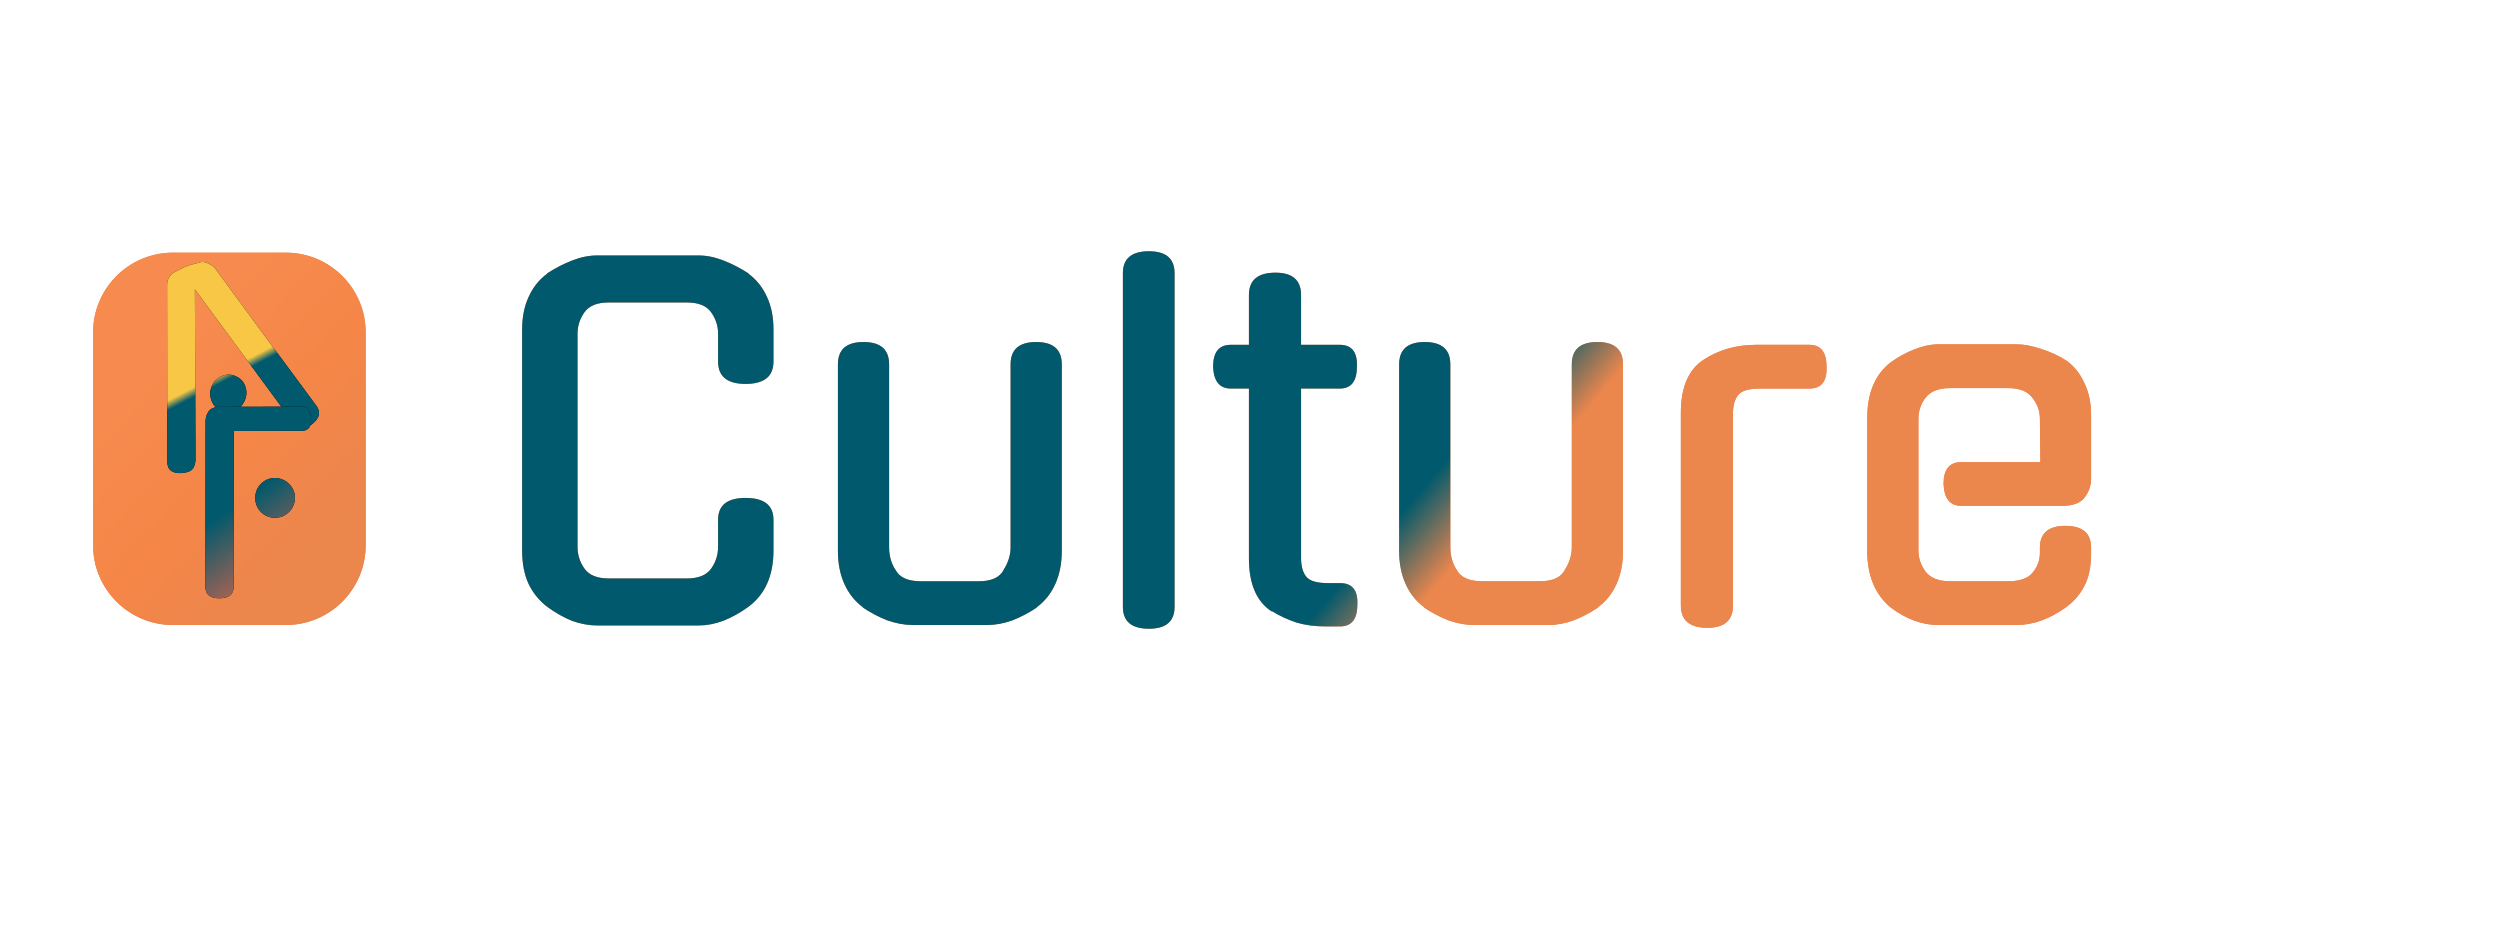 <svg width="376" height="142" viewBox="0 0 376 142" fill="none" xmlns="http://www.w3.org/2000/svg">
<g filter="url(#filter0_i)">
<path d="M116.33 78.8C116.33 82.58 115.07 85.403 112.55 87.27C111.337 88.157 110.077 88.857 108.77 89.37C107.51 89.837 106.273 90.07 105.06 90.07H89.8C88.587 90.07 87.327 89.837 86.02 89.37C84.76 88.857 83.523 88.157 82.31 87.27C81.097 86.337 80.163 85.193 79.51 83.84C78.857 82.44 78.53 80.76 78.53 78.8V45.55C78.53 43.683 78.857 42.05 79.51 40.65C80.163 39.203 81.097 38.037 82.31 37.15H82.24C83.453 36.357 84.713 35.703 86.02 35.19C87.327 34.677 88.587 34.42 89.8 34.42H105.06C106.273 34.42 107.533 34.677 108.84 35.19C110.147 35.703 111.407 36.357 112.62 37.15H112.55C113.763 38.037 114.697 39.203 115.35 40.65C116.003 42.05 116.33 43.683 116.33 45.55V50.38C116.33 52.62 114.93 53.74 112.13 53.74C109.377 53.74 108 52.62 108 50.38V46.18C108 45.013 107.65 43.94 106.95 42.96C106.25 41.98 105.037 41.49 103.31 41.49H91.55C89.823 41.49 88.61 41.98 87.91 42.96C87.21 43.94 86.86 45.013 86.86 46.18V78.24C86.86 79.453 87.21 80.55 87.91 81.53C88.61 82.51 89.823 83 91.55 83H103.31C105.037 83 106.25 82.51 106.95 81.53C107.65 80.55 108 79.453 108 78.24V74.18C108 71.987 109.377 70.89 112.13 70.89C114.93 70.89 116.33 71.987 116.33 74.18V78.8ZM159.692 78.87C159.692 80.737 159.365 82.393 158.712 83.84C158.058 85.287 157.125 86.453 155.912 87.34H155.982C154.815 88.133 153.578 88.787 152.272 89.3C150.965 89.767 149.705 90 148.492 90H137.222C136.055 90 134.795 89.767 133.442 89.3C132.135 88.787 130.898 88.133 129.732 87.34H129.802C128.588 86.453 127.655 85.287 127.002 83.84C126.348 82.393 126.022 80.737 126.022 78.87V50.8C126.022 48.56 127.305 47.44 129.872 47.44C132.438 47.44 133.722 48.56 133.722 50.8V78.31C133.722 79.617 134.048 80.76 134.702 81.74C135.308 82.86 136.568 83.42 138.482 83.42H147.232C149.098 83.42 150.335 82.86 150.942 81.74L150.872 81.81C151.618 80.69 151.992 79.523 151.992 78.31V50.8C151.992 48.56 153.275 47.44 155.842 47.44C158.408 47.44 159.692 48.56 159.692 50.8V78.87ZM176.653 87.27C176.653 89.463 175.369 90.56 172.803 90.56C170.189 90.56 168.883 89.463 168.883 87.27V37.08C168.883 34.887 170.189 33.79 172.803 33.79C175.369 33.79 176.653 34.887 176.653 37.08V87.27ZM195.679 54.44V79.92C195.679 81.133 195.936 82.067 196.449 82.72C196.963 83.373 198.059 83.7 199.739 83.7H201.559C203.379 83.7 204.243 84.773 204.149 86.92C204.149 89.113 203.286 90.21 201.559 90.21H199.249C197.756 90.21 196.356 90.023 195.049 89.65C193.743 89.23 192.483 88.647 191.269 87.9V87.97C188.983 86.477 187.839 83.817 187.839 79.99V54.44H185.109C183.429 54.44 182.543 53.343 182.449 51.15C182.449 48.957 183.336 47.86 185.109 47.86H187.839V40.37C187.839 38.13 189.169 37.01 191.829 37.01C194.396 37.01 195.679 38.13 195.679 40.37V47.86H201.489C203.309 47.86 204.173 48.957 204.079 51.15C204.079 53.343 203.216 54.44 201.489 54.44H195.679ZM244.1 78.87C244.1 80.737 243.773 82.393 243.12 83.84C242.467 85.287 241.533 86.453 240.32 87.34H240.39C239.223 88.133 237.987 88.787 236.68 89.3C235.373 89.767 234.113 90 232.9 90H221.63C220.463 90 219.203 89.767 217.85 89.3C216.543 88.787 215.307 88.133 214.14 87.34H214.21C212.997 86.453 212.063 85.287 211.41 83.84C210.757 82.393 210.43 80.737 210.43 78.87V50.8C210.43 48.56 211.713 47.44 214.28 47.44C216.847 47.44 218.13 48.56 218.13 50.8V78.31C218.13 79.617 218.457 80.76 219.11 81.74C219.717 82.86 220.977 83.42 222.89 83.42H231.64C233.507 83.42 234.743 82.86 235.35 81.74L235.28 81.81C236.027 80.69 236.4 79.523 236.4 78.31V50.8C236.4 48.56 237.683 47.44 240.25 47.44C242.817 47.44 244.1 48.56 244.1 50.8V78.87ZM260.641 87.06C260.641 89.3 259.358 90.42 256.791 90.42C254.131 90.42 252.801 89.3 252.801 87.06V58.08C252.801 54.253 253.945 51.593 256.231 50.1C258.518 48.607 261.155 47.86 264.141 47.86H272.121C273.848 47.86 274.711 48.957 274.711 51.15C274.805 53.343 273.941 54.44 272.121 54.44H264.701C263.021 54.44 261.925 54.767 261.411 55.42C260.898 56.073 260.641 56.983 260.641 58.15V87.06ZM288.53 78.8C288.53 79.92 288.88 80.97 289.58 81.95C290.327 82.93 291.563 83.42 293.29 83.42H302.04C303.767 83.42 304.98 83 305.68 82.16C306.427 81.273 306.8 80.27 306.8 79.15V78.38C306.8 76.187 308.083 75.09 310.65 75.09C313.217 75.09 314.5 76.187 314.5 78.38V79.22C314.5 81.18 314.173 82.79 313.52 84.05C312.913 85.31 311.98 86.407 310.72 87.34C308.247 89.113 305.773 90 303.3 90H291.54C289.067 90 286.663 89.113 284.33 87.34C283.21 86.407 282.347 85.24 281.74 83.84C281.133 82.393 280.83 80.737 280.83 78.87V58.92C280.83 55.14 281.997 52.34 284.33 50.52C285.497 49.68 286.687 49.027 287.9 48.56C289.16 48.047 290.373 47.79 291.54 47.79H303.3C304.42 47.79 305.657 48.023 307.01 48.49C308.363 48.91 309.623 49.493 310.79 50.24C311.91 51.033 312.797 52.13 313.45 53.53C314.15 54.93 314.5 56.587 314.5 58.5V67.95C314.5 69.023 314.173 69.98 313.52 70.82C312.913 71.66 311.77 72.08 310.09 72.08H294.97C293.29 72.08 292.403 70.983 292.31 68.79C292.31 66.597 293.197 65.5 294.97 65.5H306.87L306.8 58.99C306.8 57.823 306.427 56.773 305.68 55.84C304.98 54.86 303.767 54.37 302.04 54.37H293.29C291.563 54.37 290.327 54.86 289.58 55.84C288.88 56.773 288.53 57.823 288.53 58.99V78.8Z" fill="#EB864D"/>
<path d="M116.33 78.8C116.33 82.58 115.07 85.403 112.55 87.27C111.337 88.157 110.077 88.857 108.77 89.37C107.51 89.837 106.273 90.07 105.06 90.07H89.8C88.587 90.07 87.327 89.837 86.02 89.37C84.76 88.857 83.523 88.157 82.31 87.27C81.097 86.337 80.163 85.193 79.51 83.84C78.857 82.44 78.53 80.76 78.53 78.8V45.55C78.53 43.683 78.857 42.05 79.51 40.65C80.163 39.203 81.097 38.037 82.31 37.15H82.24C83.453 36.357 84.713 35.703 86.02 35.19C87.327 34.677 88.587 34.42 89.8 34.42H105.06C106.273 34.42 107.533 34.677 108.84 35.19C110.147 35.703 111.407 36.357 112.62 37.15H112.55C113.763 38.037 114.697 39.203 115.35 40.65C116.003 42.05 116.33 43.683 116.33 45.55V50.38C116.33 52.62 114.93 53.74 112.13 53.74C109.377 53.74 108 52.62 108 50.38V46.18C108 45.013 107.65 43.94 106.95 42.96C106.25 41.98 105.037 41.49 103.31 41.49H91.55C89.823 41.49 88.61 41.98 87.91 42.96C87.21 43.94 86.86 45.013 86.86 46.18V78.24C86.86 79.453 87.21 80.55 87.91 81.53C88.61 82.51 89.823 83 91.55 83H103.31C105.037 83 106.25 82.51 106.95 81.53C107.65 80.55 108 79.453 108 78.24V74.18C108 71.987 109.377 70.89 112.13 70.89C114.93 70.89 116.33 71.987 116.33 74.18V78.8ZM159.692 78.87C159.692 80.737 159.365 82.393 158.712 83.84C158.058 85.287 157.125 86.453 155.912 87.34H155.982C154.815 88.133 153.578 88.787 152.272 89.3C150.965 89.767 149.705 90 148.492 90H137.222C136.055 90 134.795 89.767 133.442 89.3C132.135 88.787 130.898 88.133 129.732 87.34H129.802C128.588 86.453 127.655 85.287 127.002 83.84C126.348 82.393 126.022 80.737 126.022 78.87V50.8C126.022 48.56 127.305 47.44 129.872 47.44C132.438 47.44 133.722 48.56 133.722 50.8V78.31C133.722 79.617 134.048 80.76 134.702 81.74C135.308 82.86 136.568 83.42 138.482 83.42H147.232C149.098 83.42 150.335 82.86 150.942 81.74L150.872 81.81C151.618 80.69 151.992 79.523 151.992 78.31V50.8C151.992 48.56 153.275 47.44 155.842 47.44C158.408 47.44 159.692 48.56 159.692 50.8V78.87ZM176.653 87.27C176.653 89.463 175.369 90.56 172.803 90.56C170.189 90.56 168.883 89.463 168.883 87.27V37.08C168.883 34.887 170.189 33.79 172.803 33.79C175.369 33.79 176.653 34.887 176.653 37.08V87.27ZM195.679 54.44V79.92C195.679 81.133 195.936 82.067 196.449 82.72C196.963 83.373 198.059 83.7 199.739 83.7H201.559C203.379 83.7 204.243 84.773 204.149 86.92C204.149 89.113 203.286 90.21 201.559 90.21H199.249C197.756 90.21 196.356 90.023 195.049 89.65C193.743 89.23 192.483 88.647 191.269 87.9V87.97C188.983 86.477 187.839 83.817 187.839 79.99V54.44H185.109C183.429 54.44 182.543 53.343 182.449 51.15C182.449 48.957 183.336 47.86 185.109 47.86H187.839V40.37C187.839 38.13 189.169 37.01 191.829 37.01C194.396 37.01 195.679 38.13 195.679 40.37V47.86H201.489C203.309 47.86 204.173 48.957 204.079 51.15C204.079 53.343 203.216 54.44 201.489 54.44H195.679ZM244.1 78.87C244.1 80.737 243.773 82.393 243.12 83.84C242.467 85.287 241.533 86.453 240.32 87.34H240.39C239.223 88.133 237.987 88.787 236.68 89.3C235.373 89.767 234.113 90 232.9 90H221.63C220.463 90 219.203 89.767 217.85 89.3C216.543 88.787 215.307 88.133 214.14 87.34H214.21C212.997 86.453 212.063 85.287 211.41 83.84C210.757 82.393 210.43 80.737 210.43 78.87V50.8C210.43 48.56 211.713 47.44 214.28 47.44C216.847 47.44 218.13 48.56 218.13 50.8V78.31C218.13 79.617 218.457 80.76 219.11 81.74C219.717 82.86 220.977 83.42 222.89 83.42H231.64C233.507 83.42 234.743 82.86 235.35 81.74L235.28 81.81C236.027 80.69 236.4 79.523 236.4 78.31V50.8C236.4 48.56 237.683 47.44 240.25 47.44C242.817 47.44 244.1 48.56 244.1 50.8V78.87ZM260.641 87.06C260.641 89.3 259.358 90.42 256.791 90.42C254.131 90.42 252.801 89.3 252.801 87.06V58.08C252.801 54.253 253.945 51.593 256.231 50.1C258.518 48.607 261.155 47.86 264.141 47.86H272.121C273.848 47.86 274.711 48.957 274.711 51.15C274.805 53.343 273.941 54.44 272.121 54.44H264.701C263.021 54.44 261.925 54.767 261.411 55.42C260.898 56.073 260.641 56.983 260.641 58.15V87.06ZM288.53 78.8C288.53 79.92 288.88 80.97 289.58 81.95C290.327 82.93 291.563 83.42 293.29 83.42H302.04C303.767 83.42 304.98 83 305.68 82.16C306.427 81.273 306.8 80.27 306.8 79.15V78.38C306.8 76.187 308.083 75.09 310.65 75.09C313.217 75.09 314.5 76.187 314.5 78.38V79.22C314.5 81.18 314.173 82.79 313.52 84.05C312.913 85.31 311.98 86.407 310.72 87.34C308.247 89.113 305.773 90 303.3 90H291.54C289.067 90 286.663 89.113 284.33 87.34C283.21 86.407 282.347 85.24 281.74 83.84C281.133 82.393 280.83 80.737 280.83 78.87V58.92C280.83 55.14 281.997 52.34 284.33 50.52C285.497 49.68 286.687 49.027 287.9 48.56C289.16 48.047 290.373 47.79 291.54 47.79H303.3C304.42 47.79 305.657 48.023 307.01 48.49C308.363 48.91 309.623 49.493 310.79 50.24C311.91 51.033 312.797 52.13 313.45 53.53C314.15 54.93 314.5 56.587 314.5 58.5V67.95C314.5 69.023 314.173 69.98 313.52 70.82C312.913 71.66 311.77 72.08 310.09 72.08H294.97C293.29 72.08 292.403 70.983 292.31 68.79C292.31 66.597 293.197 65.5 294.97 65.5H306.87L306.8 58.99C306.8 57.823 306.427 56.773 305.68 55.84C304.98 54.86 303.767 54.37 302.04 54.37H293.29C291.563 54.37 290.327 54.86 289.58 55.84C288.88 56.773 288.53 57.823 288.53 58.99V78.8Z" fill="url(#paint0_linear)"/>
</g>
<g filter="url(#filter1_i)">
<path d="M14 46C14 39.373 19.373 34 26 34H43C49.627 34 55 39.373 55 46V78C55 84.627 49.627 90 43 90H26C19.373 90 14 84.627 14 78V46Z" fill="#EB864D"/>
<path d="M14 46C14 39.373 19.373 34 26 34H43C49.627 34 55 39.373 55 46V78C55 84.627 49.627 90 43 90H26C19.373 90 14 84.627 14 78V46Z" fill="url(#paint1_linear)"/>
</g>
<g filter="url(#filter2_d)">
<path d="M29.31 39.517L29.411 65.284L29.4 65.25C29.377 65.643 29.279 66 29.105 66.321C28.948 66.61 28.7 66.818 28.363 66.944C28.183 67.011 27.996 67.056 27.801 67.077C27.636 67.113 27.456 67.142 27.262 67.164L27.296 67.151C25.881 67.22 25.171 66.666 25.166 65.49L25.135 38.89C25.128 38.483 25.219 38.104 25.407 37.752C25.618 37.391 25.907 37.117 26.274 36.928C26.634 36.717 26.99 36.532 27.342 36.375C27.687 36.195 27.961 36.067 28.163 35.991C28.365 35.916 28.654 35.833 29.028 35.744C29.395 35.633 29.777 35.528 30.174 35.431C30.504 35.359 30.863 35.416 31.252 35.604C31.663 35.783 31.995 35.991 32.249 36.229C34.785 39.683 37.344 43.168 39.925 46.682C42.52 50.166 45.087 53.635 47.623 57.089C48.279 58.021 48.044 58.928 46.919 59.81C46.754 59.923 46.597 60.02 46.447 60.102C46.327 60.198 46.177 60.28 45.997 60.347C45.682 60.465 45.357 60.471 45.02 60.367C44.699 60.231 44.426 60.013 44.202 59.713L44.213 59.747L29.31 39.517ZM36.918 54.182C37.156 54.912 37.102 55.636 36.755 56.355C36.424 57.042 35.899 57.52 35.18 57.789C34.461 58.058 33.772 58.034 33.114 57.717C32.449 57.377 31.997 56.842 31.76 56.112C31.522 55.381 31.569 54.672 31.9 53.986C32.224 53.276 32.745 52.786 33.464 52.517C34.184 52.248 34.876 52.283 35.541 52.623C36.222 52.932 36.681 53.451 36.918 54.182Z" fill="#050301"/>
<path d="M29.31 39.517L29.411 65.284L29.4 65.25C29.377 65.643 29.279 66 29.105 66.321C28.948 66.61 28.7 66.818 28.363 66.944C28.183 67.011 27.996 67.056 27.801 67.077C27.636 67.113 27.456 67.142 27.262 67.164L27.296 67.151C25.881 67.22 25.171 66.666 25.166 65.49L25.135 38.89C25.128 38.483 25.219 38.104 25.407 37.752C25.618 37.391 25.907 37.117 26.274 36.928C26.634 36.717 26.99 36.532 27.342 36.375C27.687 36.195 27.961 36.067 28.163 35.991C28.365 35.916 28.654 35.833 29.028 35.744C29.395 35.633 29.777 35.528 30.174 35.431C30.504 35.359 30.863 35.416 31.252 35.604C31.663 35.783 31.995 35.991 32.249 36.229C34.785 39.683 37.344 43.168 39.925 46.682C42.52 50.166 45.087 53.635 47.623 57.089C48.279 58.021 48.044 58.928 46.919 59.81C46.754 59.923 46.597 60.02 46.447 60.102C46.327 60.198 46.177 60.28 45.997 60.347C45.682 60.465 45.357 60.471 45.02 60.367C44.699 60.231 44.426 60.013 44.202 59.713L44.213 59.747L29.31 39.517ZM36.918 54.182C37.156 54.912 37.102 55.636 36.755 56.355C36.424 57.042 35.899 57.52 35.18 57.789C34.461 58.058 33.772 58.034 33.114 57.717C32.449 57.377 31.997 56.842 31.76 56.112C31.522 55.381 31.569 54.672 31.9 53.986C32.224 53.276 32.745 52.786 33.464 52.517C34.184 52.248 34.876 52.283 35.541 52.623C36.222 52.932 36.681 53.451 36.918 54.182Z" fill="url(#paint2_linear)"/>
</g>
<g filter="url(#filter3_d)">
<path d="M35.139 84.249C35.138 85.401 34.43 85.978 33.014 85.982C31.598 85.985 30.89 85.41 30.891 84.258L30.913 59.346C30.914 58.794 31.07 58.302 31.383 57.869C31.695 57.412 32.295 57.183 33.183 57.181L45.423 57.155C46.287 57.153 46.743 57.752 46.79 58.952C46.837 60.176 46.38 60.789 45.42 60.791L35.16 60.813L35.139 84.249ZM44.367 70.873C44.367 71.281 44.282 71.677 44.114 72.062C43.97 72.422 43.753 72.734 43.465 72.999C43.201 73.264 42.889 73.48 42.529 73.649C42.169 73.794 41.772 73.867 41.34 73.868C40.524 73.87 39.829 73.583 39.253 73.008C38.678 72.433 38.39 71.726 38.391 70.886C38.392 70.046 38.681 69.337 39.257 68.76C39.834 68.183 40.53 67.894 41.346 67.892C41.778 67.891 42.174 67.974 42.533 68.141C42.893 68.284 43.205 68.5 43.469 68.787C43.757 69.051 43.972 69.362 44.116 69.722C44.284 70.081 44.367 70.465 44.367 70.873Z" fill="#050301"/>
<path d="M35.139 84.249C35.138 85.401 34.43 85.978 33.014 85.982C31.598 85.985 30.89 85.41 30.891 84.258L30.913 59.346C30.914 58.794 31.07 58.302 31.383 57.869C31.695 57.412 32.295 57.183 33.183 57.181L45.423 57.155C46.287 57.153 46.743 57.752 46.79 58.952C46.837 60.176 46.38 60.789 45.42 60.791L35.16 60.813L35.139 84.249ZM44.367 70.873C44.367 71.281 44.282 71.677 44.114 72.062C43.97 72.422 43.753 72.734 43.465 72.999C43.201 73.264 42.889 73.48 42.529 73.649C42.169 73.794 41.772 73.867 41.34 73.868C40.524 73.87 39.829 73.583 39.253 73.008C38.678 72.433 38.39 71.726 38.391 70.886C38.392 70.046 38.681 69.337 39.257 68.76C39.834 68.183 40.53 67.894 41.346 67.892C41.778 67.891 42.174 67.974 42.533 68.141C42.893 68.284 43.205 68.5 43.469 68.787C43.757 69.051 43.972 69.362 44.116 69.722C44.284 70.081 44.367 70.465 44.367 70.873Z" fill="url(#paint3_linear)"/>
</g>
<defs>
<filter id="filter0_i" x="78.53" y="33.79" width="235.97" height="60.77" filterUnits="userSpaceOnUse" color-interpolation-filters="sRGB">
<feFlood flood-opacity="0" result="BackgroundImageFix"/>
<feBlend mode="normal" in="SourceGraphic" in2="BackgroundImageFix" result="shape"/>
<feColorMatrix in="SourceAlpha" type="matrix" values="0 0 0 0 0 0 0 0 0 0 0 0 0 0 0 0 0 0 127 0" result="hardAlpha"/>
<feOffset dy="4"/>
<feGaussianBlur stdDeviation="2"/>
<feComposite in2="hardAlpha" operator="arithmetic" k2="-1" k3="1"/>
<feColorMatrix type="matrix" values="0 0 0 0 0 0 0 0 0 0 0 0 0 0 0 0 0 0 0.25 0"/>
<feBlend mode="normal" in2="shape" result="effect1_innerShadow"/>
</filter>
<filter id="filter1_i" x="14" y="34" width="41" height="60" filterUnits="userSpaceOnUse" color-interpolation-filters="sRGB">
<feFlood flood-opacity="0" result="BackgroundImageFix"/>
<feBlend mode="normal" in="SourceGraphic" in2="BackgroundImageFix" result="shape"/>
<feColorMatrix in="SourceAlpha" type="matrix" values="0 0 0 0 0 0 0 0 0 0 0 0 0 0 0 0 0 0 127 0" result="hardAlpha"/>
<feOffset dy="4"/>
<feGaussianBlur stdDeviation="2"/>
<feComposite in2="hardAlpha" operator="arithmetic" k2="-1" k3="1"/>
<feColorMatrix type="matrix" values="0 0 0 0 0 0 0 0 0 0 0 0 0 0 0 0 0 0 0.25 0"/>
<feBlend mode="normal" in2="shape" result="effect1_innerShadow"/>
</filter>
<filter id="filter2_d" x="21.135" y="35.401" width="30.851" height="39.763" filterUnits="userSpaceOnUse" color-interpolation-filters="sRGB">
<feFlood flood-opacity="0" result="BackgroundImageFix"/>
<feColorMatrix in="SourceAlpha" type="matrix" values="0 0 0 0 0 0 0 0 0 0 0 0 0 0 0 0 0 0 127 0"/>
<feOffset dy="4"/>
<feGaussianBlur stdDeviation="2"/>
<feColorMatrix type="matrix" values="0 0 0 0 0 0 0 0 0 0 0 0 0 0 0 0 0 0 0.25 0"/>
<feBlend mode="normal" in2="BackgroundImageFix" result="effect1_dropShadow"/>
<feBlend mode="normal" in="SourceGraphic" in2="effect1_dropShadow" result="shape"/>
</filter>
<filter id="filter3_d" x="26.891" y="57.155" width="23.902" height="36.827" filterUnits="userSpaceOnUse" color-interpolation-filters="sRGB">
<feFlood flood-opacity="0" result="BackgroundImageFix"/>
<feColorMatrix in="SourceAlpha" type="matrix" values="0 0 0 0 0 0 0 0 0 0 0 0 0 0 0 0 0 0 127 0"/>
<feOffset dy="4"/>
<feGaussianBlur stdDeviation="2"/>
<feColorMatrix type="matrix" values="0 0 0 0 0 0 0 0 0 0 0 0 0 0 0 0 0 0 0.25 0"/>
<feBlend mode="normal" in2="BackgroundImageFix" result="effect1_dropShadow"/>
<feBlend mode="normal" in="SourceGraphic" in2="effect1_dropShadow" result="shape"/>
</filter>
<linearGradient id="paint0_linear" x1="224.5" y1="57" x2="292.52" y2="115.217" gradientUnits="userSpaceOnUse">
<stop stop-color="#00596C"/>
<stop offset="0.125" stop-color="#EB864D"/>
</linearGradient>
<linearGradient id="paint1_linear" x1="34.5" y1="34" x2="64.547" y2="61.514" gradientUnits="userSpaceOnUse">
<stop stop-color="#F78B4F"/>
<stop offset="0.529" stop-color="#F58648"/>
<stop offset="0.974" stop-color="#EB864D"/>
</linearGradient>
<linearGradient id="paint2_linear" x1="37.453" y1="39.855" x2="42.176" y2="48.929" gradientUnits="userSpaceOnUse">
<stop offset="0.87" stop-color="#F9C746"/>
<stop offset="1" stop-color="#00596C"/>
</linearGradient>
<linearGradient id="paint3_linear" x1="45.432" y1="64.739" x2="55.266" y2="78.63" gradientUnits="userSpaceOnUse">
<stop stop-color="#00596C"/>
<stop offset="1" stop-color="#F96746"/>
</linearGradient>
</defs>
</svg>
